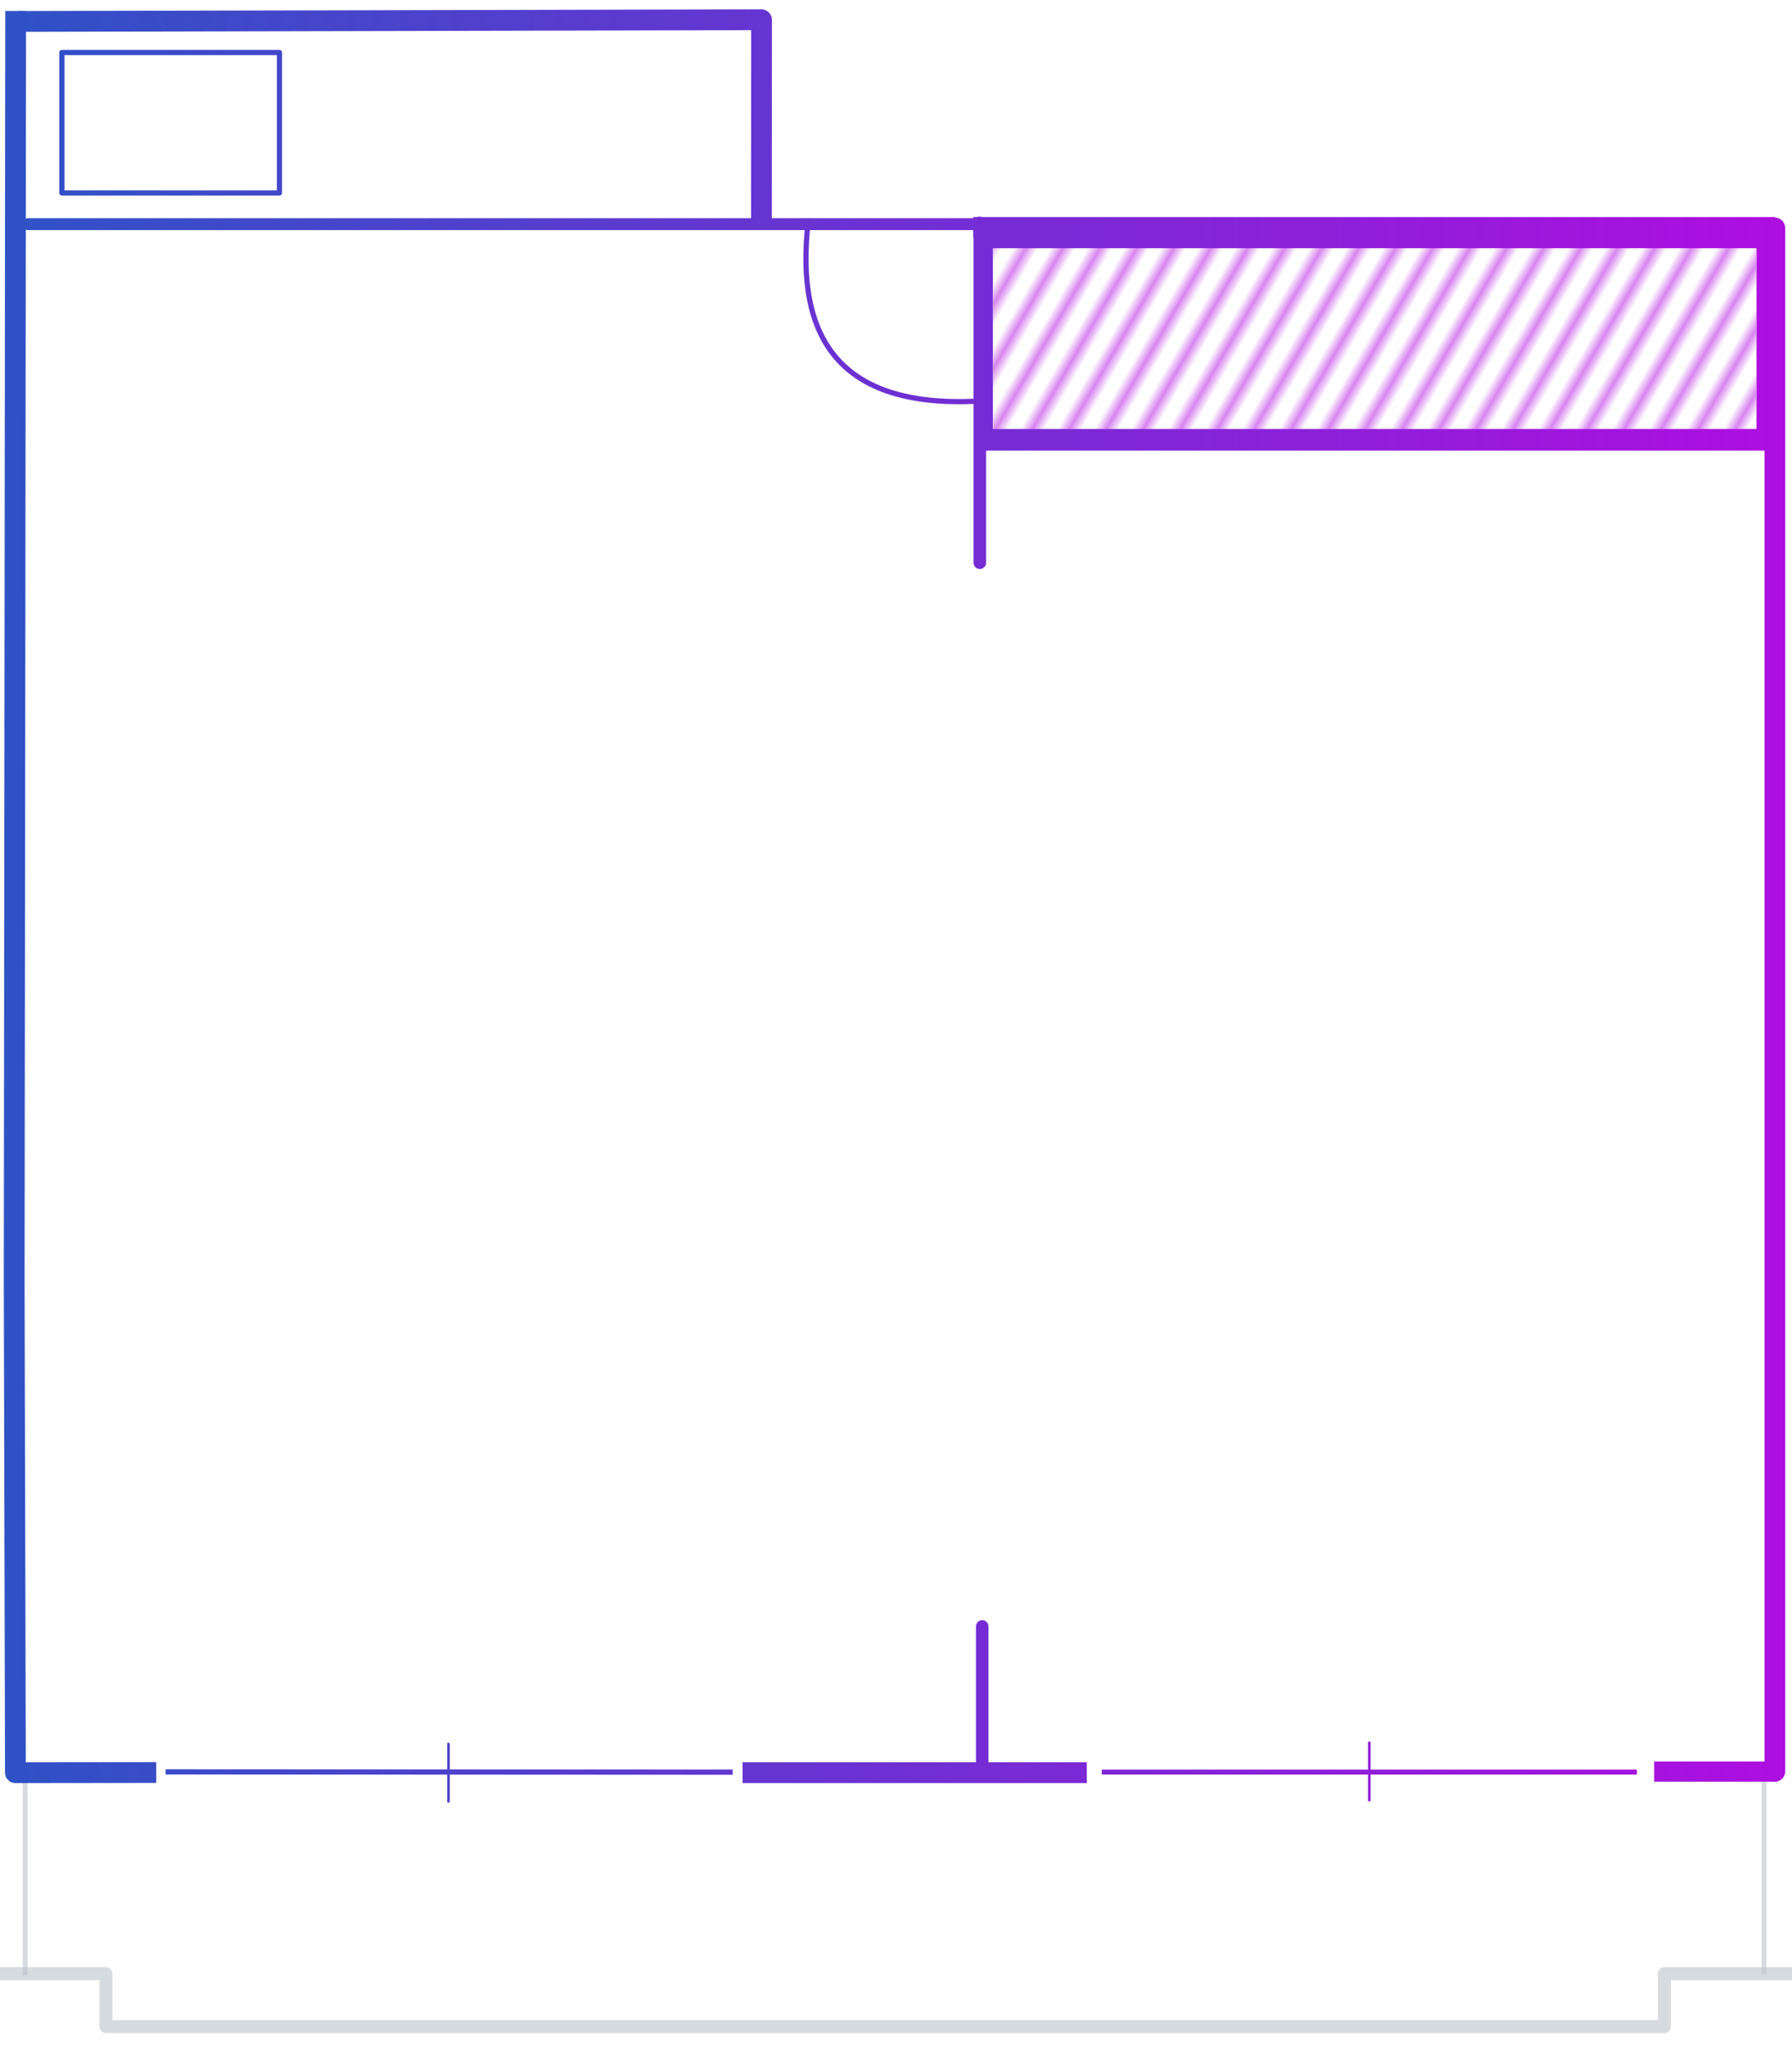 <svg width="345" height="394" viewBox="0 0 355.147 405.588" xmlns:xlink="http://www.w3.org/1999/xlink" xmlns="http://www.w3.org/2000/svg"><defs><linearGradient id="f"><stop style="stop-color:#bac3cb;stop-opacity:1" offset="0"/><stop style="stop-color:#b10ce1;stop-opacity:1" offset="1"/></linearGradient><linearGradient id="e"><stop style="stop-color:#2e52c5;stop-opacity:1" offset="0"/><stop style="stop-color:#b10ce1;stop-opacity:1" offset="1"/></linearGradient><linearGradient id="d"><stop style="stop-color:#5f89f1;stop-opacity:1" offset="0"/><stop style="stop-color:#b313d7;stop-opacity:1" offset="1"/></linearGradient><linearGradient id="c"><stop style="stop-color:#2fb736;stop-opacity:1" offset="0"/><stop style="stop-color:#2fb736;stop-opacity:0" offset="1"/></linearGradient><linearGradient id="b"><stop style="stop-color:#ae1dcd;stop-opacity:1" offset="0"/><stop style="stop-color:#008ffb;stop-opacity:1" offset="1"/></linearGradient><linearGradient xlink:href="#c" id="h" x1="-1.595" y1="177.918" x2="351.748" y2="177.918" gradientUnits="userSpaceOnUse"/><linearGradient xlink:href="#d" id="i" gradientUnits="userSpaceOnUse" x1="-1.595" y1="177.918" x2="351.748" y2="177.918"/><linearGradient xlink:href="#e" id="j" x1="-3.139" y1="205.552" x2="360.158" y2="205.552" gradientUnits="userSpaceOnUse"/><linearGradient xlink:href="#f" id="k" gradientUnits="userSpaceOnUse" x1="-3.139" y1="205.552" x2="360.158" y2="205.552" gradientTransform="matrix(1 0 0 .795 0 71.637)"/><linearGradient xlink:href="#e" id="l" gradientUnits="userSpaceOnUse" x1="-3.139" y1="205.552" x2="360.158" y2="205.552"/><linearGradient xlink:href="#e" id="m" gradientUnits="userSpaceOnUse" x1="-3.139" y1="205.552" x2="360.158" y2="205.552"/><linearGradient xlink:href="#e" id="n" gradientUnits="userSpaceOnUse" x1="-3.139" y1="205.552" x2="360.158" y2="205.552"/><linearGradient xlink:href="#e" id="o" gradientUnits="userSpaceOnUse" x1="-3.139" y1="205.552" x2="360.158" y2="205.552"/><linearGradient xlink:href="#e" id="p" gradientUnits="userSpaceOnUse" x1="-3.139" y1="205.552" x2="360.158" y2="205.552"/><linearGradient xlink:href="#e" id="q" gradientUnits="userSpaceOnUse" x1="-3.139" y1="205.552" x2="360.158" y2="205.552"/><linearGradient xlink:href="#e" id="r" gradientUnits="userSpaceOnUse" x1="-3.139" y1="205.552" x2="360.158" y2="205.552"/><linearGradient xlink:href="#e" id="s" gradientUnits="userSpaceOnUse" x1="-3.139" y1="205.552" x2="360.158" y2="205.552"/><linearGradient xlink:href="#e" id="t" gradientUnits="userSpaceOnUse" x1="-3.139" y1="205.552" x2="360.158" y2="205.552"/><linearGradient xlink:href="#e" id="u" gradientUnits="userSpaceOnUse" x1="-3.139" y1="205.552" x2="360.158" y2="205.552"/><linearGradient xlink:href="#e" id="v" gradientUnits="userSpaceOnUse" x1="-3.139" y1="205.552" x2="360.158" y2="205.552"/><linearGradient xlink:href="#e" id="w" gradientUnits="userSpaceOnUse" x1="-3.139" y1="205.552" x2="360.158" y2="205.552"/><linearGradient xlink:href="#e" id="x" gradientUnits="userSpaceOnUse" x1="-3.139" y1="205.552" x2="360.158" y2="205.552"/><linearGradient xlink:href="#e" id="y" gradientUnits="userSpaceOnUse" x1="-3.139" y1="205.552" x2="360.158" y2="205.552"/><linearGradient xlink:href="#e" id="z" gradientUnits="userSpaceOnUse" x1="-3.139" y1="205.552" x2="360.158" y2="205.552"/><linearGradient xlink:href="#e" id="A" gradientUnits="userSpaceOnUse" x1="-3.139" y1="205.552" x2="360.158" y2="205.552"/><linearGradient xlink:href="#e" id="B" gradientUnits="userSpaceOnUse" x1="-3.139" y1="205.552" x2="360.158" y2="205.552"/><linearGradient xlink:href="#e" id="C" gradientUnits="userSpaceOnUse" x1="-3.139" y1="205.552" x2="360.158" y2="205.552"/><pattern xlink:href="#a" preserveAspectRatio="xMidYMid" id="D" patternTransform="rotate(30) scale(2.116)" x="0" y="0"/><pattern patternUnits="userSpaceOnUse" width="3" height="1" patternTransform="scale(2)" preserveAspectRatio="xMidYMid" id="a" style="fill:#b10ce1"><path style="stroke:none" d="M0-.5h1v2H0z"/></pattern><pattern patternUnits="userSpaceOnUse" width="54.466" height="50.963" patternTransform="translate(-285.39 -130.592)" preserveAspectRatio="xMidYMid" id="g"><path style="fill:none;fill-opacity:1;stroke:none;stroke-width:2.402;stroke-linecap:round;stroke-linejoin:round;stroke-dasharray:none;stroke-opacity:1;paint-order:fill markers stroke" d="M0 0h54.466v50.963H0z"/><path style="opacity:1;fill:#33fb04;fill-opacity:1;stroke:none;stroke-width:2.402;stroke-linecap:round;stroke-linejoin:round;stroke-dasharray:none;stroke-opacity:1;paint-order:fill markers stroke" d="M0 .319h28.666v50.326H0z"/></pattern></defs><g style="stroke:#2fb736;stroke-opacity:1"><path style="fill:url(#g);stroke:none" transform="scale(1.029)" stroke="none" d="M-285.391-130.592h54.466v50.963h-54.466z"/><g style="stroke:url(#j)" transform="translate(2.059 2.059)"><path style="fill:none;fill-opacity:1;stroke:#bac3cb;stroke-width:.966;stroke-linecap:square;stroke-linejoin:round;stroke-dasharray:none;stroke-opacity:1;paint-order:fill markers stroke;opacity:.6" d="M347.55 348.477v40.135"/><path style="fill:none;fill-opacity:1;stroke:url(#k);stroke-width:.948;stroke-linecap:square;stroke-linejoin:round;stroke-dasharray:none;stroke-opacity:1;paint-order:fill markers stroke;opacity:.6" d="M2.933 350.181v38.663"/><path style="fill:none;fill-opacity:1;stroke:url(#l);stroke-width:4.118;stroke-linecap:square;stroke-linejoin:round;stroke-dasharray:none;stroke-opacity:1;paint-order:fill markers stroke" d="m1.042 2.176-.29 249.64.245 97.35 25.844-.029"/><path style="fill:none;fill-opacity:1;stroke:url(#m);stroke-width:4.118;stroke-linecap:butt;stroke-linejoin:round;stroke-dasharray:none;stroke-opacity:1;paint-order:fill markers stroke" d="m1.507 2.188 147.34-.333.02.015-.02 40.184"/><path style="fill:none;fill-opacity:1;stroke:url(#n);stroke-width:2.352;stroke-linecap:round;stroke-linejoin:round;stroke-dasharray:none;stroke-opacity:1;paint-order:fill markers stroke" d="M3.467 42.353h188.757"/><path style="fill:none;fill-opacity:1;stroke:url(#o);stroke-width:1.029;stroke-linecap:square;stroke-linejoin:round;stroke-dasharray:none;stroke-opacity:1;paint-order:fill markers stroke" d="m31.286 349.011 111.346.058"/><path style="fill:none;fill-opacity:1;stroke:url(#p);stroke-width:4.118;stroke-linecap:square;stroke-linejoin:round;stroke-dasharray:none;stroke-opacity:1;paint-order:fill markers stroke" d="M147.166 349.165h64.107"/><path style="fill:none;fill-opacity:1;stroke:url(#q);stroke-width:.987;stroke-linecap:butt;stroke-linejoin:round;stroke-dasharray:none;stroke-opacity:1;paint-order:fill markers stroke" d="M216.286 349.051h106.053"/><path style="fill:none;fill-opacity:1;stroke:url(#r);stroke-width:3.991;stroke-linecap:square;stroke-linejoin:round;stroke-dasharray:none;stroke-opacity:1;paint-order:fill markers stroke" d="M327.76 348.951h20.325"/><path style="fill:none;fill-opacity:1;stroke:url(#s);stroke-width:4.11;stroke-linecap:round;stroke-linejoin:round;stroke-dasharray:none;stroke-opacity:1;paint-order:fill markers stroke" d="M349.69 348.9V43.118"/><path style="fill:none;fill-opacity:1;stroke:url(#t);stroke-width:4.118;stroke-linecap:butt;stroke-linejoin:round;stroke-dasharray:none;stroke-opacity:1;paint-order:fill markers stroke" d="M190.816 43.004H349.76"/><path style="fill:none;fill-opacity:1;stroke:url(#u);stroke-width:2.059;stroke-linecap:butt;stroke-linejoin:round;stroke-dasharray:none;stroke-opacity:1;paint-order:fill markers stroke" d="M191.543 86.195h158.945"/><path style="fill:none;fill-opacity:1;stroke:url(#v);stroke-width:2.486;stroke-linecap:round;stroke-linejoin:round;stroke-dasharray:none;stroke-opacity:1;paint-order:fill markers stroke" d="M192.124 42.118v67.32"/><path style="fill:none;fill-opacity:1;stroke:url(#w);stroke-width:2.473;stroke-linecap:round;stroke-linejoin:round;stroke-dasharray:none;stroke-opacity:1;paint-order:fill markers stroke" d="M192.598 320.184v29.627"/><path style="fill:none;fill-opacity:1;stroke:url(#x);stroke-width:.515;stroke-linecap:round;stroke-linejoin:round;stroke-dasharray:none;stroke-opacity:1;paint-order:fill markers stroke" d="M86.822 343.467v11.397"/><path style="fill:none;fill-opacity:1;stroke:url(#y);stroke-width:.515;stroke-linecap:round;stroke-linejoin:round;stroke-dasharray:none;stroke-opacity:1;paint-order:fill markers stroke" d="M269.317 343.228v11.396"/><path style="fill:none;fill-opacity:1;stroke:url(#z);stroke-width:1.029;stroke-linecap:round;stroke-linejoin:round;stroke-dasharray:none;stroke-opacity:1;paint-order:fill markers stroke" d="M158.121 41.733c-2.701 23.427 6.44 36.985 33.387 35.705l.927.927"/><path style="fill:none;fill-opacity:1;stroke:url(#A);stroke-width:1.029;stroke-linecap:round;stroke-linejoin:round;stroke-dasharray:none;stroke-opacity:1;paint-order:fill markers stroke" d="M10.201 8.347h43.124v27.822H10.201z"/><path style="opacity:1;fill:none;fill-opacity:1;stroke:url(#B);stroke-width:1.292;stroke-linecap:round;stroke-linejoin:round;stroke-dasharray:none;stroke-opacity:1;paint-order:fill markers stroke" d="M192.468 44.592h155.537v40.287H192.468z"/><path style="opacity:1;fill:none;fill-opacity:1;stroke:url(#C);stroke-width:3.3;stroke-linecap:square;stroke-linejoin:round;stroke-dasharray:none;stroke-opacity:1;paint-order:fill markers stroke" d="M193.069 45.474h154.633v39.118H193.069z"/><path style="opacity:.6;fill:none;fill-opacity:1;stroke:#bac3cb;stroke-width:2.574;stroke-linecap:square;stroke-linejoin:round;stroke-dasharray:none;stroke-opacity:1;paint-order:fill markers stroke" d="M-1.595 388.978h20.52v10.492h308.868v-10.492h30.821v0"/><path style="opacity:.5;fill:url(#D);fill-opacity:1;stroke:none;stroke-width:3.826;stroke-linecap:square;stroke-linejoin:round;stroke-dasharray:none;stroke-opacity:1;paint-order:fill markers stroke" stroke="none" d="M194.763 47.081h151.234V82.99H194.763z"/></g></g></svg>